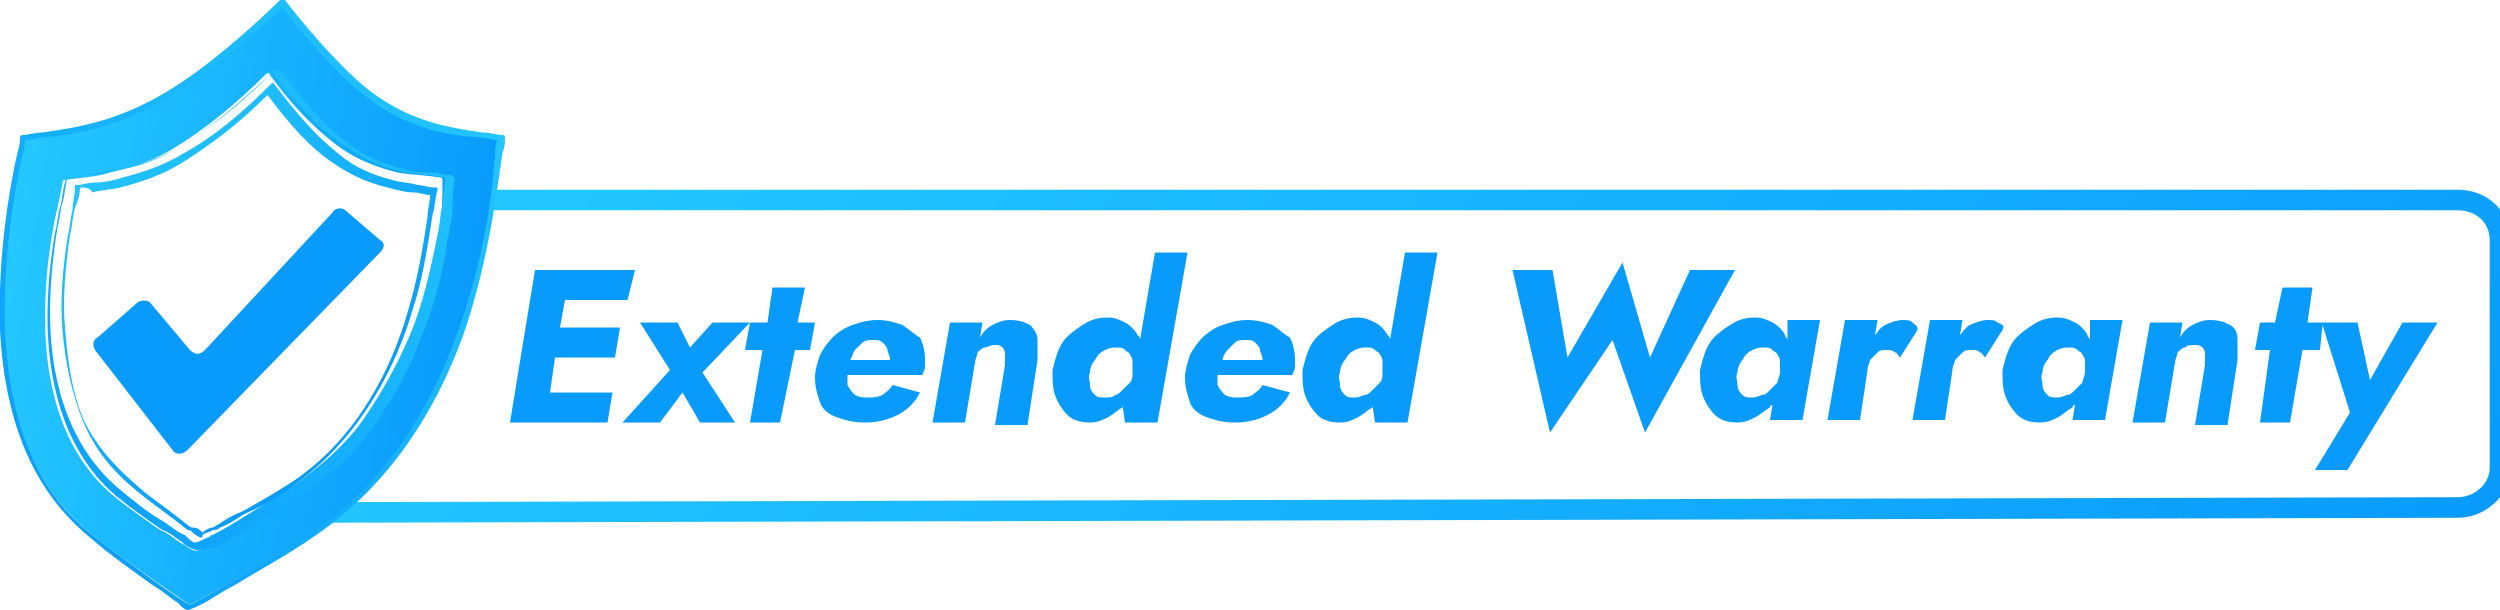 <?xml version="1.0" encoding="utf-8"?>
<!-- Generator: Adobe Illustrator 25.4.1, SVG Export Plug-In . SVG Version: 6.00 Build 0)  -->
<svg version="1.1" id="Layer_1" xmlns="http://www.w3.org/2000/svg" xmlns:xlink="http://www.w3.org/1999/xlink" x="0px" y="0px"
	 viewBox="0 0 100 24.4" style="enable-background:new 0 0 100 24.4;" xml:space="preserve">
<style type="text/css">
	.st0{fill:#099BFC;}
	.st1{fill:none;stroke:url(#SVGID_1_);stroke-width:0.823;stroke-miterlimit:10;}
	.st2{fill:url(#SVGID_00000149359466273952745740000016967714504180545691_);}
	.st3{fill:url(#SVGID_00000062882146878836651100000005743837170631940252_);}
	.st4{fill:url(#SVGID_00000058577334834451442630000008847666333148005540_);}
</style>
<g>
	<polygon class="st0" points="22.6,12 25.1,12 25.4,10.8 22.8,10.8 22.4,10.8 21.4,10.8 20.4,16.9 21.3,16.9 21.8,16.9 24.3,16.9 
		24.5,15.7 22,15.7 22.2,14.3 24.6,14.3 24.8,13.1 22.4,13.1 	"/>
	<polygon class="st0" points="30,12.9 28.5,12.9 27.6,13.9 27.1,12.9 25.6,12.9 26.8,14.8 24.9,16.9 26.4,16.9 27.3,15.7 28,16.9 
		29.4,16.9 28.1,14.9 	"/>
	<polygon class="st0" points="32.6,12.9 31.9,12.9 32.2,11.5 30.9,11.5 30.7,12.9 30,12.9 29.8,14 30.5,14 30,16.9 31.2,16.9 
		31.8,14 32.4,14 	"/>
	<path class="st0" d="M36.1,13c-0.3-0.1-0.6-0.2-1-0.2s-0.7,0.1-1,0.2c-0.3,0.1-0.6,0.3-0.8,0.5s-0.4,0.5-0.5,0.7
		c-0.1,0.3-0.2,0.6-0.2,0.9c0,0.4,0.1,0.7,0.2,1s0.4,0.5,0.7,0.6s0.6,0.2,1.1,0.2s0.9-0.1,1.3-0.3s0.7-0.5,0.9-0.9l-1.1-0.3
		c-0.1,0.2-0.3,0.3-0.4,0.4c-0.2,0.1-0.4,0.1-0.6,0.1c-0.2,0-0.3,0-0.5-0.1c-0.1-0.1-0.2-0.2-0.3-0.4c0-0.1,0-0.2,0-0.4h3
		c0-0.1,0.1-0.2,0.1-0.3s0-0.2,0-0.3c0-0.4-0.1-0.7-0.2-0.9C36.6,13.4,36.4,13.2,36.1,13z M34.2,14c0.1-0.1,0.2-0.2,0.3-0.3
		s0.3-0.1,0.4-0.1c0.2,0,0.3,0,0.4,0.1c0.1,0.1,0.2,0.2,0.2,0.3s0.1,0.2,0.1,0.4H34l0,0C34.1,14.3,34.1,14.1,34.2,14z"/>
	<path class="st0" d="M41.2,13c-0.2-0.1-0.4-0.2-0.8-0.2c-0.3,0-0.5,0.1-0.7,0.2s-0.4,0.3-0.5,0.5l0.1-0.6H38l-0.7,4h1.3l0.4-2.4
		c0-0.1,0.1-0.3,0.1-0.4c0.1-0.1,0.2-0.2,0.3-0.2s0.2-0.1,0.4-0.1c0.1,0,0.2,0,0.3,0.1s0.1,0.2,0.1,0.3s0,0.2,0,0.4L39.8,17h1.3
		l0.4-2.6c0-0.3,0-0.5,0-0.8C41.5,13.3,41.3,13.1,41.2,13z"/>
	<path class="st0" d="M46.2,10.1l-0.6,3.5c0-0.1,0-0.1-0.1-0.2c-0.1-0.2-0.3-0.4-0.5-0.5s-0.4-0.2-0.7-0.2c-0.4,0-0.7,0.1-1,0.3
		s-0.6,0.4-0.8,0.7s-0.3,0.7-0.4,1.1c0,0.4,0,0.7,0.1,1s0.3,0.6,0.5,0.8s0.5,0.3,0.9,0.3c0.3,0,0.5-0.1,0.7-0.2
		c0.2-0.1,0.4-0.3,0.6-0.4c0,0,0,0,0-0.1l0.1,0.7h1.3l1.2-6.8H46.2z M45.2,15.3c-0.1,0.1-0.2,0.2-0.3,0.3s-0.2,0.2-0.3,0.2
		c-0.1,0.1-0.2,0.1-0.4,0.1s-0.3,0-0.4-0.1c-0.1-0.1-0.2-0.2-0.2-0.4s-0.1-0.3,0-0.5c0-0.2,0.1-0.4,0.2-0.5c0.1-0.2,0.2-0.3,0.4-0.4
		c0.2-0.1,0.3-0.1,0.5-0.1c0.1,0,0.2,0,0.3,0.1s0.2,0.1,0.2,0.2c0.1,0.1,0.1,0.2,0.1,0.3s0,0.2,0,0.4V15
		C45.3,15,45.3,15.2,45.2,15.3z"/>
	<path class="st0" d="M50.9,13c-0.3-0.1-0.6-0.2-1-0.2s-0.7,0.1-1,0.2c-0.3,0.1-0.6,0.3-0.8,0.5s-0.4,0.5-0.5,0.7
		c-0.1,0.3-0.2,0.6-0.2,0.9c0,0.4,0.1,0.7,0.2,1s0.4,0.5,0.7,0.6s0.6,0.2,1.1,0.2s0.9-0.1,1.3-0.3c0.4-0.2,0.7-0.5,0.9-0.9l-1.1-0.3
		c-0.1,0.2-0.3,0.3-0.4,0.4c-0.2,0.1-0.4,0.1-0.6,0.1c-0.2,0-0.3,0-0.5-0.1c-0.1-0.1-0.2-0.2-0.3-0.4c0-0.1,0-0.2,0-0.4h3
		c0-0.1,0.1-0.2,0.1-0.3s0-0.2,0-0.3c0-0.4-0.1-0.7-0.2-0.9C51.4,13.4,51.2,13.2,50.9,13z M49.1,14c0.1-0.1,0.2-0.2,0.3-0.3
		s0.3-0.1,0.4-0.1c0.2,0,0.3,0,0.4,0.1c0.1,0.1,0.2,0.2,0.2,0.3s0.1,0.2,0.1,0.4h-1.6l0,0C48.9,14.3,49,14.1,49.1,14z"/>
	<path class="st0" d="M55.6,13.6c0-0.1,0-0.1-0.1-0.2c-0.1-0.2-0.3-0.4-0.5-0.5s-0.4-0.2-0.7-0.2c-0.4,0-0.7,0.1-1,0.3
		s-0.6,0.4-0.8,0.7s-0.3,0.7-0.4,1.1c0,0.4,0,0.7,0.1,1s0.3,0.6,0.5,0.8s0.5,0.3,0.9,0.3c0.3,0,0.5-0.1,0.7-0.2
		c0.2-0.1,0.4-0.3,0.6-0.4c0,0,0,0,0-0.1l0.1,0.7h1.3l1.2-6.8h-1.3L55.6,13.6z M55.2,15.3c-0.1,0.1-0.2,0.2-0.3,0.3
		s-0.2,0.2-0.3,0.2s-0.2,0.1-0.4,0.1s-0.3,0-0.4-0.1c-0.1-0.1-0.2-0.2-0.2-0.4s-0.1-0.3,0-0.5c0-0.2,0.1-0.4,0.2-0.5
		c0.1-0.2,0.2-0.3,0.4-0.4c0.2-0.1,0.3-0.1,0.5-0.1c0.1,0,0.2,0,0.3,0.1s0.2,0.1,0.2,0.2c0.1,0.1,0.1,0.2,0.1,0.3s0,0.2,0,0.3v0.1
		C55.3,15,55.3,15.2,55.2,15.3z"/>
	<polygon class="st0" points="67.6,10.8 66,14.3 64.9,10.5 62.7,14.3 62.1,10.8 60.5,10.8 62,17.3 64.5,13.6 65.8,17.3 69.4,10.8 	
		"/>
	<path class="st0" d="M71.5,13.6c0-0.1-0.1-0.1-0.1-0.2c-0.1-0.2-0.3-0.4-0.5-0.5s-0.4-0.2-0.7-0.2c-0.4,0-0.7,0.1-1,0.3
		s-0.6,0.4-0.8,0.7c-0.2,0.3-0.3,0.7-0.4,1.1c0,0.4,0,0.7,0.1,1s0.3,0.6,0.5,0.8s0.5,0.3,0.9,0.3c0.3,0,0.5-0.1,0.7-0.2
		c0.2-0.1,0.4-0.3,0.6-0.4c0,0,0-0.1,0.1-0.1l-0.1,0.6h1.3l0.7-4h-1.3L71.5,13.6z M70.8,15.6c-0.1,0.1-0.2,0.2-0.3,0.2
		s-0.2,0.1-0.4,0.1c-0.2,0-0.3,0-0.4-0.1s-0.2-0.2-0.2-0.4s-0.1-0.3,0-0.5c0-0.2,0.1-0.4,0.2-0.5c0.1-0.2,0.2-0.3,0.4-0.4
		c0.2-0.1,0.3-0.1,0.5-0.1c0.1,0,0.2,0,0.3,0.1s0.2,0.1,0.2,0.2c0.1,0.1,0.1,0.2,0.1,0.3s0,0.2,0,0.4c0,0.1-0.1,0.3-0.1,0.4
		C71,15.4,70.9,15.5,70.8,15.6z"/>
	<path class="st0" d="M76.5,12.9c-0.1-0.1-0.2-0.1-0.4-0.1c-0.2,0-0.5,0.1-0.7,0.2c-0.2,0.1-0.3,0.3-0.4,0.4l0.1-0.6h-1.3l-0.7,4
		h1.3l0.3-2c0-0.2,0.1-0.3,0.1-0.4c0.1-0.1,0.2-0.2,0.3-0.3c0.1-0.1,0.2-0.1,0.4-0.1c0.1,0,0.2,0,0.3,0.1c0.1,0,0.1,0.1,0.2,0.2
		l0.7-1.1C76.7,13,76.6,13,76.5,12.9z"/>
	<path class="st0" d="M79.9,12.9c-0.1-0.1-0.2-0.1-0.4-0.1c-0.2,0-0.5,0.1-0.7,0.2c-0.2,0.1-0.3,0.3-0.4,0.4l0.1-0.6h-1.3l-0.7,4
		h1.3l0.3-2c0-0.2,0.1-0.3,0.1-0.4c0.1-0.1,0.2-0.2,0.3-0.3c0.1-0.1,0.2-0.1,0.4-0.1c0.1,0,0.2,0,0.3,0.1c0.1,0,0.1,0.1,0.2,0.2
		l0.7-1.1C80.2,13,80.1,13,79.9,12.9z"/>
	<path class="st0" d="M83.6,13.6c0-0.1-0.1-0.1-0.1-0.2c-0.1-0.2-0.3-0.4-0.5-0.5s-0.4-0.2-0.7-0.2c-0.4,0-0.7,0.1-1,0.3
		s-0.6,0.4-0.8,0.7c-0.2,0.3-0.3,0.7-0.4,1.1c0,0.4,0,0.7,0.1,1s0.3,0.6,0.5,0.8s0.5,0.3,0.9,0.3c0.3,0,0.5-0.1,0.7-0.2
		c0.2-0.1,0.4-0.3,0.6-0.4c0,0,0-0.1,0.1-0.1l-0.1,0.6h1.3l0.7-4h-1.3L83.6,13.6z M83,15.6c-0.1,0.1-0.2,0.2-0.3,0.2
		s-0.2,0.1-0.4,0.1c-0.2,0-0.3,0-0.4-0.1s-0.2-0.2-0.2-0.4s-0.1-0.3,0-0.5c0-0.2,0.1-0.4,0.2-0.5c0.1-0.2,0.2-0.3,0.4-0.4
		c0.2-0.1,0.3-0.1,0.5-0.1c0.1,0,0.2,0,0.3,0.1s0.2,0.1,0.2,0.2c0.1,0.1,0.1,0.2,0.1,0.3s0,0.2,0,0.4c0,0.1-0.1,0.3-0.1,0.4
		C83.2,15.4,83.1,15.5,83,15.6z"/>
	<path class="st0" d="M89.2,13c-0.2-0.1-0.4-0.2-0.8-0.2c-0.3,0-0.5,0.1-0.7,0.2s-0.4,0.3-0.5,0.5l0.1-0.6H86l-0.7,4h1.3l0.4-2.4
		c0-0.1,0.1-0.3,0.1-0.4c0.1-0.1,0.2-0.2,0.3-0.2c0.1-0.1,0.2-0.1,0.4-0.1c0.1,0,0.2,0,0.3,0.1c0.1,0.1,0.1,0.2,0.1,0.3s0,0.2,0,0.4
		L87.8,17h1.3l0.4-2.6c0-0.3,0-0.5,0-0.8C89.5,13.3,89.4,13.1,89.2,13z"/>
	<polygon class="st0" points="96.1,12.9 94.8,15.2 94.3,12.9 93,12.9 92.9,12.9 92.3,12.9 92.5,11.5 91.3,11.5 91,12.9 90.4,12.9 
		90.2,14 90.8,14 90.4,16.9 91.6,16.9 92.1,14 92.8,14 92.9,13 94,16.5 92.6,18.8 93.9,18.8 97.5,12.9 	"/>
</g>
<g>
	
		<linearGradient id="SVGID_1_" gradientUnits="userSpaceOnUse" x1="32.531" y1="33.355" x2="81.885" y2="-12.849" gradientTransform="matrix(1 0 0 -1 0 26.4)">
		<stop  offset="0" style="stop-color:#25C8FF"/>
		<stop  offset="1" style="stop-color:#099BFC"/>
	</linearGradient>
	<path class="st1" d="M98.3,20.3l-86.8,0.2c-1,0,2-0.7,2-1.6l3.1-2.7c0-0.9,1.7-8.2,2.6-8.2h79.1c1,0,1.7,0.7,1.7,1.6v9.1
		C100,19.6,99.2,20.3,98.3,20.3z"/>
	<g>
		<path class="st0" d="M3.8,14l3.1,4c0.1,0.2,0.4,0.2,0.6,0l7.7-7.9c0.2-0.2,0.2-0.4,0-0.5l-1.4-1.2c-0.1-0.1-0.4-0.1-0.5,0.1
			L8.2,14c-0.2,0.2-0.4,0.2-0.6,0L6,12.1c-0.1-0.1-0.4-0.1-0.5,0l-1.6,1.4C3.7,13.6,3.7,13.8,3.8,14z"/>
		<g>
			<g>
				
					<linearGradient id="SVGID_00000074420949545723960320000013834967722241840803_" gradientUnits="userSpaceOnUse" x1="-343.939" y1="14.25" x2="-324.662" y2="14.25" gradientTransform="matrix(1 0 0.157 -1 341.53 26.4)">
					<stop  offset="0" style="stop-color:#25C8FF"/>
					<stop  offset="1" style="stop-color:#099BFC"/>
				</linearGradient>
				<path style="fill:url(#SVGID_00000074420949545723960320000013834967722241840803_);" d="M20.1,5.5c-1.3-0.2-3.4-0.1-5.6-2
					c-1.6-1.4-3.1-3.4-3.1-3.4S9.3,2.2,7.2,3.5c-2.8,1.9-4.9,1.8-6.3,2C0.7,7-2,16.9,3.7,21.4c1.5,1.2,3.9,2.8,3.9,2.8
					s2.9-1.6,4.8-2.8C19.4,16.9,19.8,7,20.1,5.5z M17.5,9.5c-0.2,1.3-0.6,2.7-1.1,4s-1.2,2.6-2.1,3.8c-1,1.3-2.2,2.2-3.6,3.1
					c-0.7,0.4-1.4,0.9-2.2,1.3C8.3,21.8,8,22.1,7.7,22c-0.2-0.1-0.3-0.2-0.5-0.3c-0.3-0.2-0.5-0.4-0.8-0.5c-0.7-0.5-1.3-0.9-1.9-1.4
					c-2-1.7-2.7-4.4-2.7-7.1c0-1.1,0.1-2.3,0.3-3.4c0.1-0.7,0.3-1.3,0.4-2c0-0.1,0.1-0.1,0.1-0.1c0.6-0.1,1.2-0.1,1.8-0.3
					c0.9-0.2,1.8-0.5,2.6-1C8.3,5.1,9.5,4.1,10.6,3c0.1-0.1,0.2-0.1,0.2,0c0.8,1.1,1.7,2.1,2.8,2.9c0.7,0.5,1.5,0.8,2.3,1
					C16.5,7,17,7,17.6,7.1c0.1,0,0.1,0.1,0.1,0.1l0,0C17.7,7.9,17.7,8.7,17.5,9.5z"/>
				<g>
					<g>
						
							<linearGradient id="SVGID_00000156559570545149078140000002432686241648532918_" gradientUnits="userSpaceOnUse" x1="-325.264" y1="24.528" x2="-343.601" y2="6.125" gradientTransform="matrix(1 0 0.157 -1 341.53 26.4)">
							<stop  offset="0" style="stop-color:#25C8FF"/>
							<stop  offset="1" style="stop-color:#099BFC"/>
						</linearGradient>
						<path style="fill:url(#SVGID_00000156559570545149078140000002432686241648532918_);" d="M7.5,24.4L7.5,24.4L7.5,24.4
							c-0.1,0-0.2-0.1-0.4-0.3c-0.2-0.1-0.5-0.4-1-0.7c-0.7-0.5-1.7-1.2-2.5-1.9C1.4,19.7,0.2,17,0,13.2c-0.1-3,0.4-5.8,0.7-7.1
							c0.1-0.3,0.1-0.5,0.1-0.6s0.1-0.1,0.1-0.1c0.2,0,0.5-0.1,0.8-0.1C3,5.1,4.8,4.9,7.1,3.4c2-1.3,4.1-3.4,4.1-3.4s0.1,0,0.2,0
							c0,0,1.5,2,3.1,3.4c1.8,1.5,3.5,1.7,4.8,1.9c0.3,0,0.6,0.1,0.8,0.1c0.1,0,0.1,0.1,0.1,0.1c0,0.1,0,0.4-0.1,0.6
							c-0.2,1.3-0.5,4.1-1.5,7.1c-1.3,3.7-3.4,6.5-6.1,8.3c-1,0.7-2.3,1.4-3.1,1.9c-0.6,0.3-1,0.6-1.2,0.7
							C7.8,24.3,7.6,24.4,7.5,24.4L7.5,24.4C7.6,24.4,7.6,24.4,7.5,24.4L7.5,24.4z M1,5.6c0,0.1,0,0.3-0.1,0.6
							c-0.3,1.3-0.8,4.1-0.7,7.1c0.2,3.7,1.3,6.4,3.5,8.1c1.4,1.1,3.5,2.6,3.9,2.8c0.4-0.2,3-1.7,4.7-2.8c2.7-1.7,4.7-4.5,6-8.1
							c1.1-3,1.4-5.7,1.5-7.1c0-0.2,0-0.4,0.1-0.6c-0.2,0-0.5-0.1-0.7-0.1c-1.3-0.1-3-0.3-4.9-1.9c-1.4-1.2-2.7-2.9-3-3.3
							C10.9,0.7,9,2.4,7.2,3.6C4.9,5.1,3,5.4,1.7,5.5C1.5,5.5,1.3,5.6,1,5.6z M7.9,22L7.9,22c-0.2,0-0.3-0.1-0.5-0.2l-0.1-0.1
							c-0.3-0.2-0.5-0.4-0.8-0.5l0,0c-0.6-0.4-1.3-0.9-1.9-1.4c-2.2-1.9-2.7-4.9-2.7-7.1c0-1.1,0.1-2.2,0.3-3.4
							c0.1-0.3,0.1-0.7,0.2-1c0.1-0.3,0.1-0.7,0.2-1c0-0.1,0.1-0.2,0.2-0.2C3.1,7.1,3.3,7,3.6,7s0.7-0.1,1.1-0.2
							c0.9-0.2,1.8-0.5,2.6-1c1.1-0.7,2.3-1.6,3.6-2.9c0,0,0.1-0.1,0.2-0.1l0,0c0.1,0,0.1,0,0.2,0.1c0.9,1.3,1.8,2.2,2.7,2.9
							c0.7,0.5,1.4,0.8,2.3,1c0.3,0.1,0.6,0.1,0.9,0.1S17.7,7,18,7c0.1,0,0.2,0.1,0.2,0.2l0,0c-0.1,0.4-0.1,0.7-0.1,1.1
							c0,0.4-0.1,0.8-0.2,1.3c-0.2,1.5-0.6,2.8-1.1,4c-0.5,1.4-1.3,2.7-2.1,3.8c-0.9,1.1-2,2.1-3.7,3.1c-0.7,0.4-1.4,0.8-2.2,1.3
							c0,0-0.1,0.1-0.2,0.1C8.3,21.9,8.1,22,7.9,22z M10.9,2.9L10.9,2.9C9.5,4.2,8.4,5.1,7.3,5.8c-0.8,0.5-1.7,0.9-2.7,1
							C4.2,6.9,3.9,6.9,3.5,7C3.2,7,3,7.1,2.7,7.1l0,0c-0.1,0.3-0.1,0.7-0.2,1c-0.1,0.3-0.1,0.6-0.2,1C2.1,10.3,2,11.5,2,12.5
							c0,2.2,0.5,5.1,2.7,7c0.6,0.5,1.2,1,1.9,1.4l0,0c0.3,0.2,0.5,0.4,0.8,0.5l0.1,0.1c0.1,0.1,0.2,0.2,0.3,0.2
							c0.1,0,0.3-0.1,0.5-0.2c0.1,0,0.1-0.1,0.2-0.1c0.8-0.4,1.5-0.9,2.2-1.3c1.6-1,2.7-1.9,3.6-3c0.8-1.1,1.5-2.3,2.1-3.7
							c0.5-1.2,0.8-2.5,1.1-4c0.1-0.4,0.1-0.8,0.2-1.2c0-0.4,0.1-0.7,0.1-1.1l0,0l0,0c-0.2,0-0.5-0.1-0.7-0.1
							c-0.3,0-0.6-0.1-0.9-0.1c-0.9-0.2-1.6-0.5-2.3-1C12.8,5.2,11.9,4.2,10.9,2.9L10.9,2.9z"/>
					</g>
				</g>
			</g>
		</g>
		
			<linearGradient id="SVGID_00000175300292450519498090000000248405465957945488_" gradientUnits="userSpaceOnUse" x1="-341.323" y1="21.441" x2="-328.945" y2="9.852" gradientTransform="matrix(1 0 0.157 -1 341.53 26.4)">
			<stop  offset="0" style="stop-color:#25C8FF"/>
			<stop  offset="1" style="stop-color:#099BFC"/>
		</linearGradient>
		<path style="fill:url(#SVGID_00000175300292450519498090000000248405465957945488_);" d="M8,21.5L8,21.5C8,21.5,7.9,21.5,8,21.5
			c-0.2-0.1-0.3-0.2-0.4-0.3H7.5c-0.6-0.5-1.2-0.9-1.7-1.3c-1.3-1-2-1.9-2.5-3.1c-0.4-1-0.7-2.3-0.8-3.6c-0.1-1.1,0-2.4,0.2-3.7
			c0.1-0.4,0.1-0.7,0.2-1.1C2.9,8.1,3,7.8,3,7.5V7.4h0.1c0.2,0,0.4-0.1,0.7-0.1c0.4,0,0.8-0.1,1.1-0.2c0.8-0.2,1.7-0.5,2.5-1
			c1.1-0.6,2.2-1.5,3.4-2.7l0.1-0.1L11,3.4c0.9,1.2,1.7,2.1,2.6,2.8c0.6,0.5,1.3,0.8,2.1,1l0,0c0.3,0.1,0.7,0.1,1,0.2
			c0.2,0,0.4,0.1,0.7,0.1h0.1v0.1c-0.1,0.3-0.1,0.7-0.2,1c-0.2,1.3-0.4,2.6-0.8,3.8c-0.6,2.1-2,5-4.6,6.9c-0.6,0.5-1.3,0.9-2,1.2
			l-0.2,0.1c-0.3,0.2-0.6,0.4-0.9,0.5c-0.1,0.1-0.2,0.1-0.3,0.1c-0.1,0.1-0.3,0.1-0.4,0.2C8.1,21.5,8.1,21.5,8,21.5L8,21.5z
			 M3.2,7.5c0,0.3-0.1,0.6-0.2,0.8C2.9,8.7,2.9,9,2.8,9.4c-0.2,1.4-0.3,2.6-0.2,3.7c0.1,1.4,0.3,2.6,0.7,3.6c0.5,1.1,1.3,2,2.5,3
			c0.5,0.4,1.1,0.8,1.7,1.3c0,0,0.1,0.1,0.2,0.1c0.2,0,0.3,0.1,0.4,0.2c0.1-0.1,0.3-0.2,0.4-0.2c0.1,0,0.1-0.1,0.2-0.1
			c0.3-0.2,0.6-0.4,0.9-0.5l0.2-0.1c0.7-0.4,1.4-0.8,2-1.2c2.6-1.8,3.9-4.6,4.5-6.7c0.4-1.3,0.6-2.5,0.8-3.8c0-0.3,0.1-0.6,0.1-0.9
			c-0.2,0-0.4-0.1-0.6-0.1c-0.4,0-0.7-0.1-1.1-0.2l0,0c-0.8-0.2-1.5-0.5-2.2-1c-0.9-0.6-1.7-1.5-2.6-2.7C9.5,5,8.4,5.8,7.3,6.5
			C6.5,7,5.6,7.3,4.8,7.5C4.4,7.6,4,7.6,3.7,7.7C3.6,7.5,3.4,7.5,3.2,7.5z"/>
	</g>
</g>
</svg>
